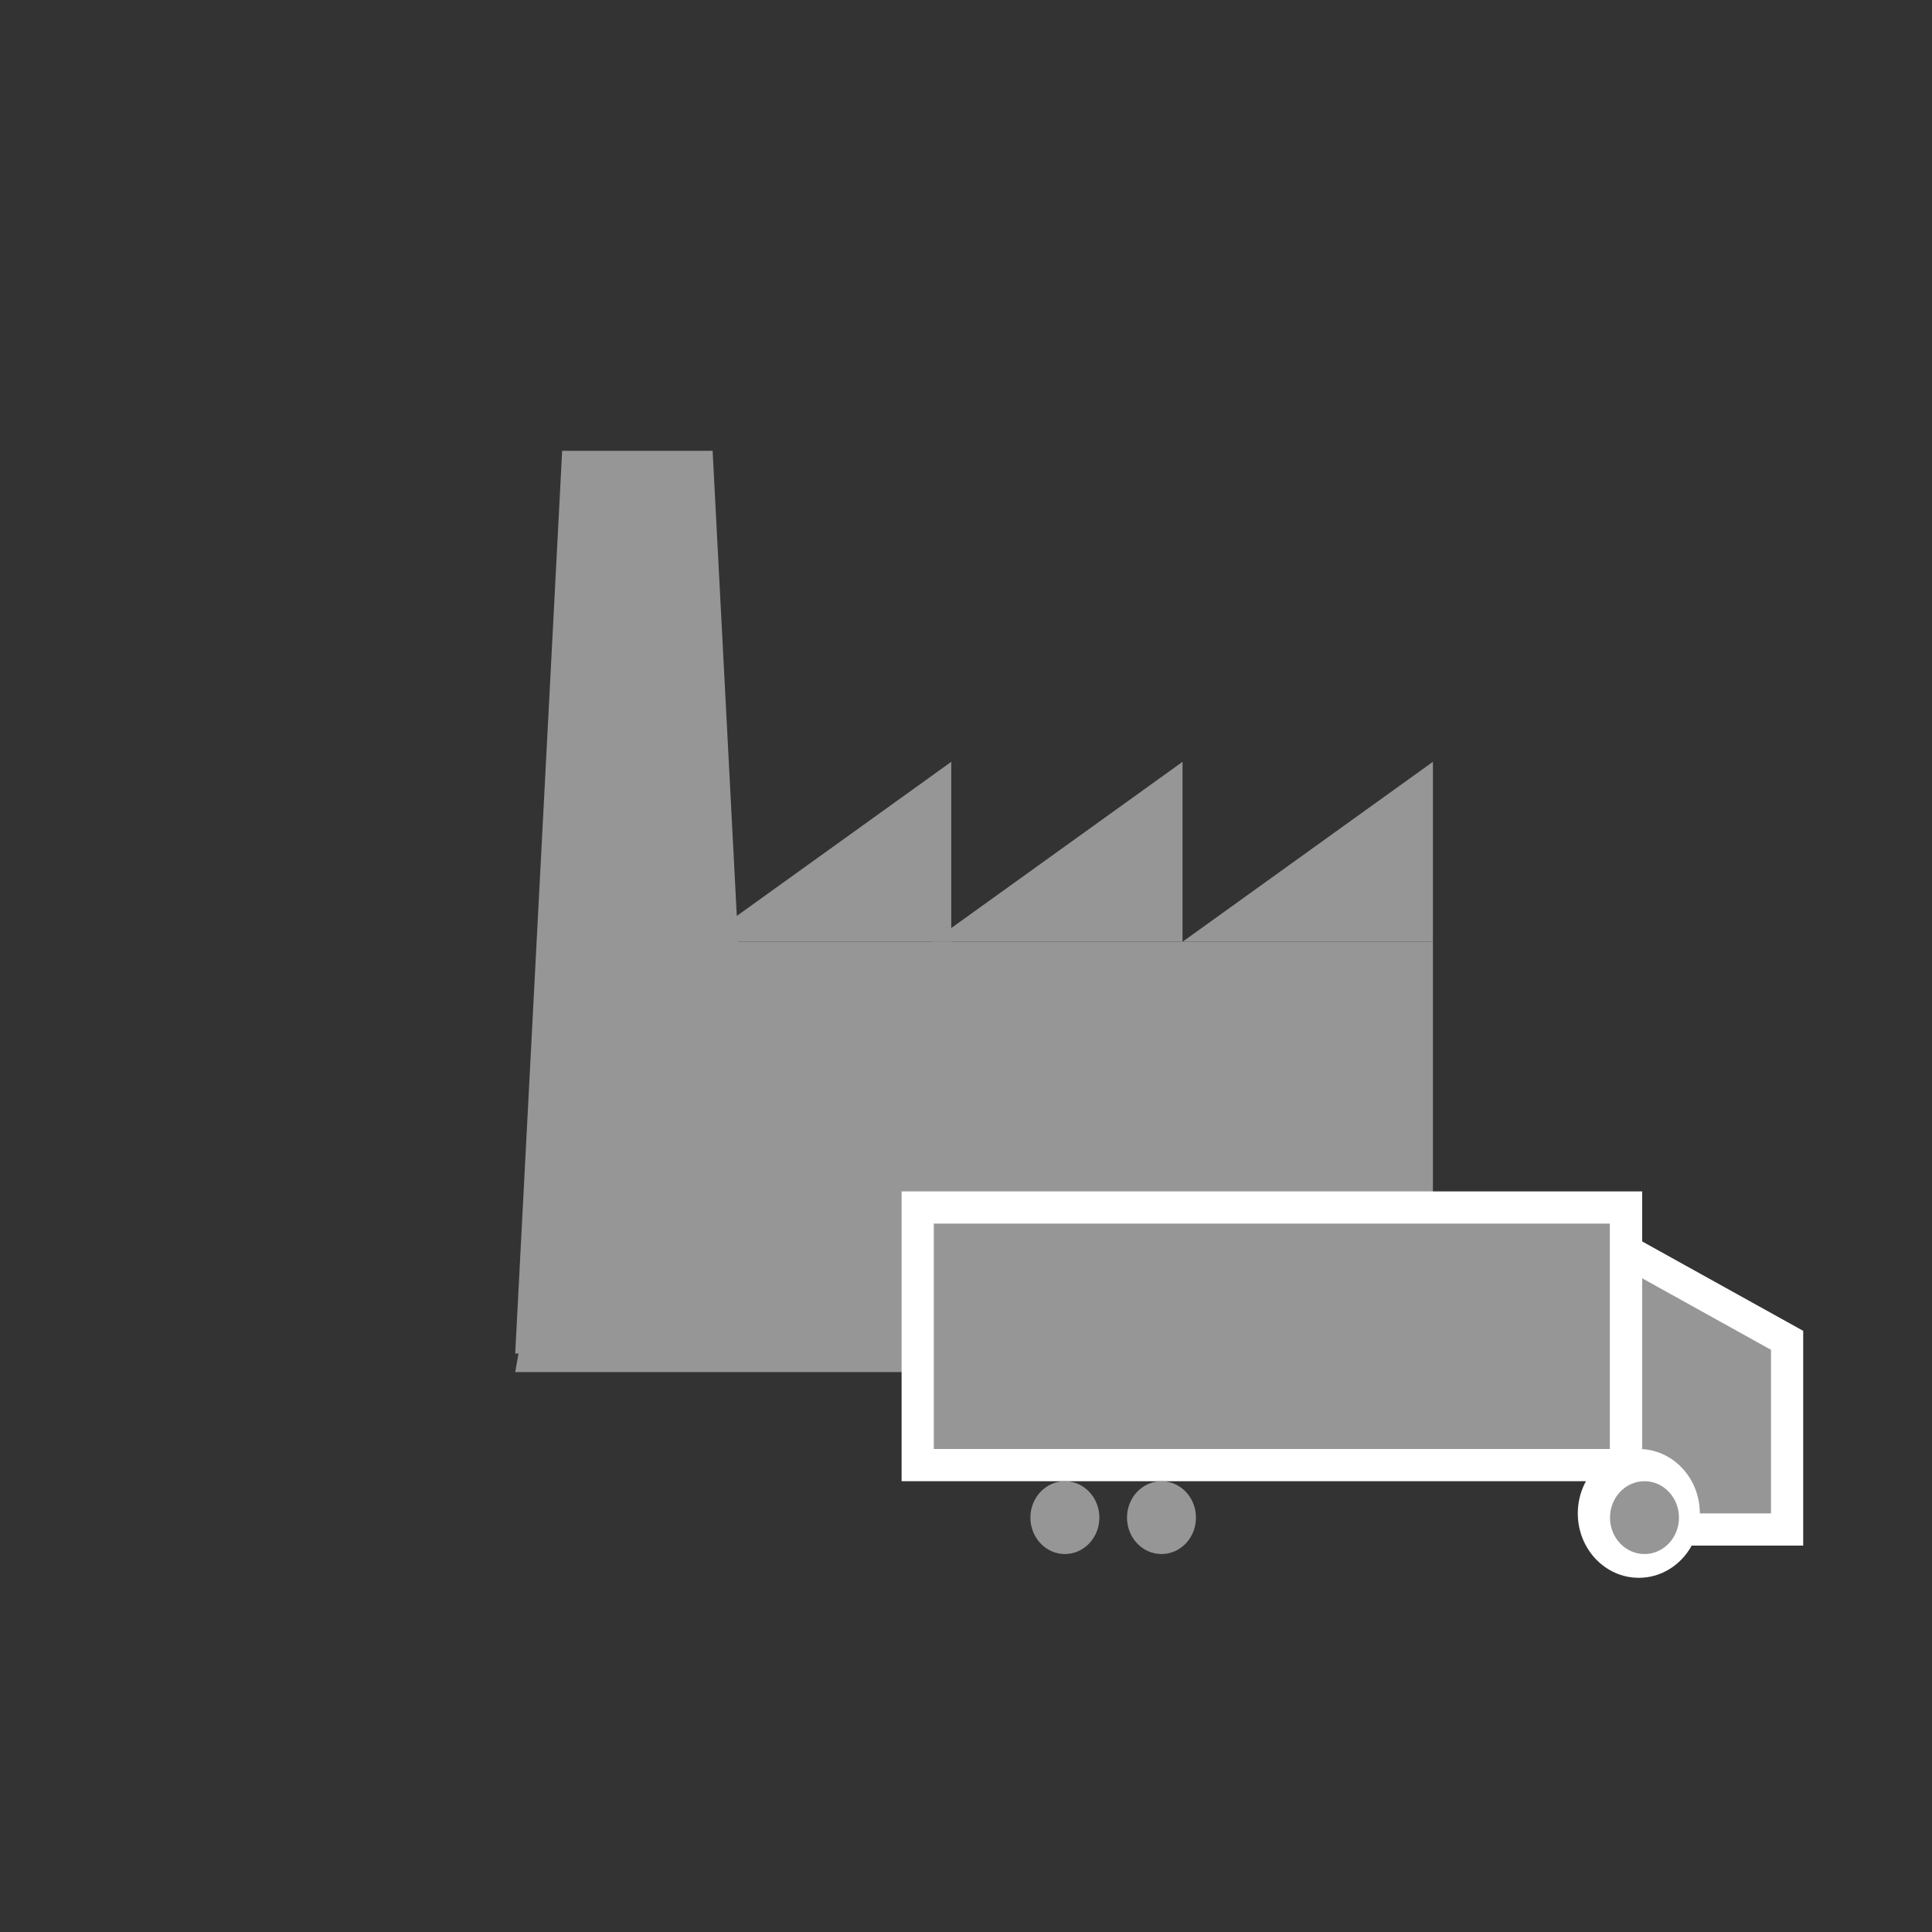 <?xml version="1.0" encoding="UTF-8"?>
<svg width="60px" height="60px" viewBox="0 0 60 60" version="1.1" xmlns="http://www.w3.org/2000/svg" xmlns:xlink="http://www.w3.org/1999/xlink">
    <rect x="0" y="0" width="60" height="60" fill="#333333" stroke="none"/>
    <!-- Generator: Sketch 52.6 (67491) - http://www.bohemiancoding.com/sketch -->
    <title>ImportDoorDarkGrey</title>
    <desc>Created with Sketch.</desc>
    <g id="ImportDoorDarkGrey" stroke="none" stroke-width="1" fill="none" fill-rule="evenodd">
        <g id="Page-1" transform="translate(16, 14)" fill="#969696">
            <polygon id="Fill-1" points="20.725 15.247 28.501 15.247 28.501 9.658"></polygon>
            <polygon id="Fill-2" points="20.725 15.247 20.725 9.659 12.95 15.247"></polygon>
            <polygon id="Fill-3" points="13.542 15.247 13.542 9.659 5.766 15.247"></polygon>
            <polygon id="Fill-4" points="2.369 15.247 0 28.611 28.501 28.611 28.501 15.247"></polygon>
            <polygon id="Fill-5" points="1.458 0 0 28.035 7.589 28.035 6.131 0"></polygon>
        </g>
        <rect id="Rectangle" stroke="#FFFFFF" fill="#969696" x="28.5" y="37.5" width="22" height="8"></rect>
        <path d="M50.5,38.849 L50.5,47.5 L55.5,47.5 L55.5,41.625 L50.5,38.849 Z" id="Rectangle-Copy" stroke="#FFFFFF" fill="#969696"></path>
        <ellipse id="Oval" fill="#969696" cx="33.071" cy="47.131" rx="1.071" ry="1.131"></ellipse>
        <ellipse id="Oval" fill="#969696" cx="36.071" cy="47.131" rx="1.071" ry="1.131"></ellipse>
        <ellipse id="Oval" fill="#FFFFFF" cx="50.895" cy="47" rx="1.895" ry="2"></ellipse>
        <ellipse id="Oval" fill="#969696" cx="51.071" cy="47.131" rx="1.071" ry="1.131"></ellipse>
    </g>
</svg>